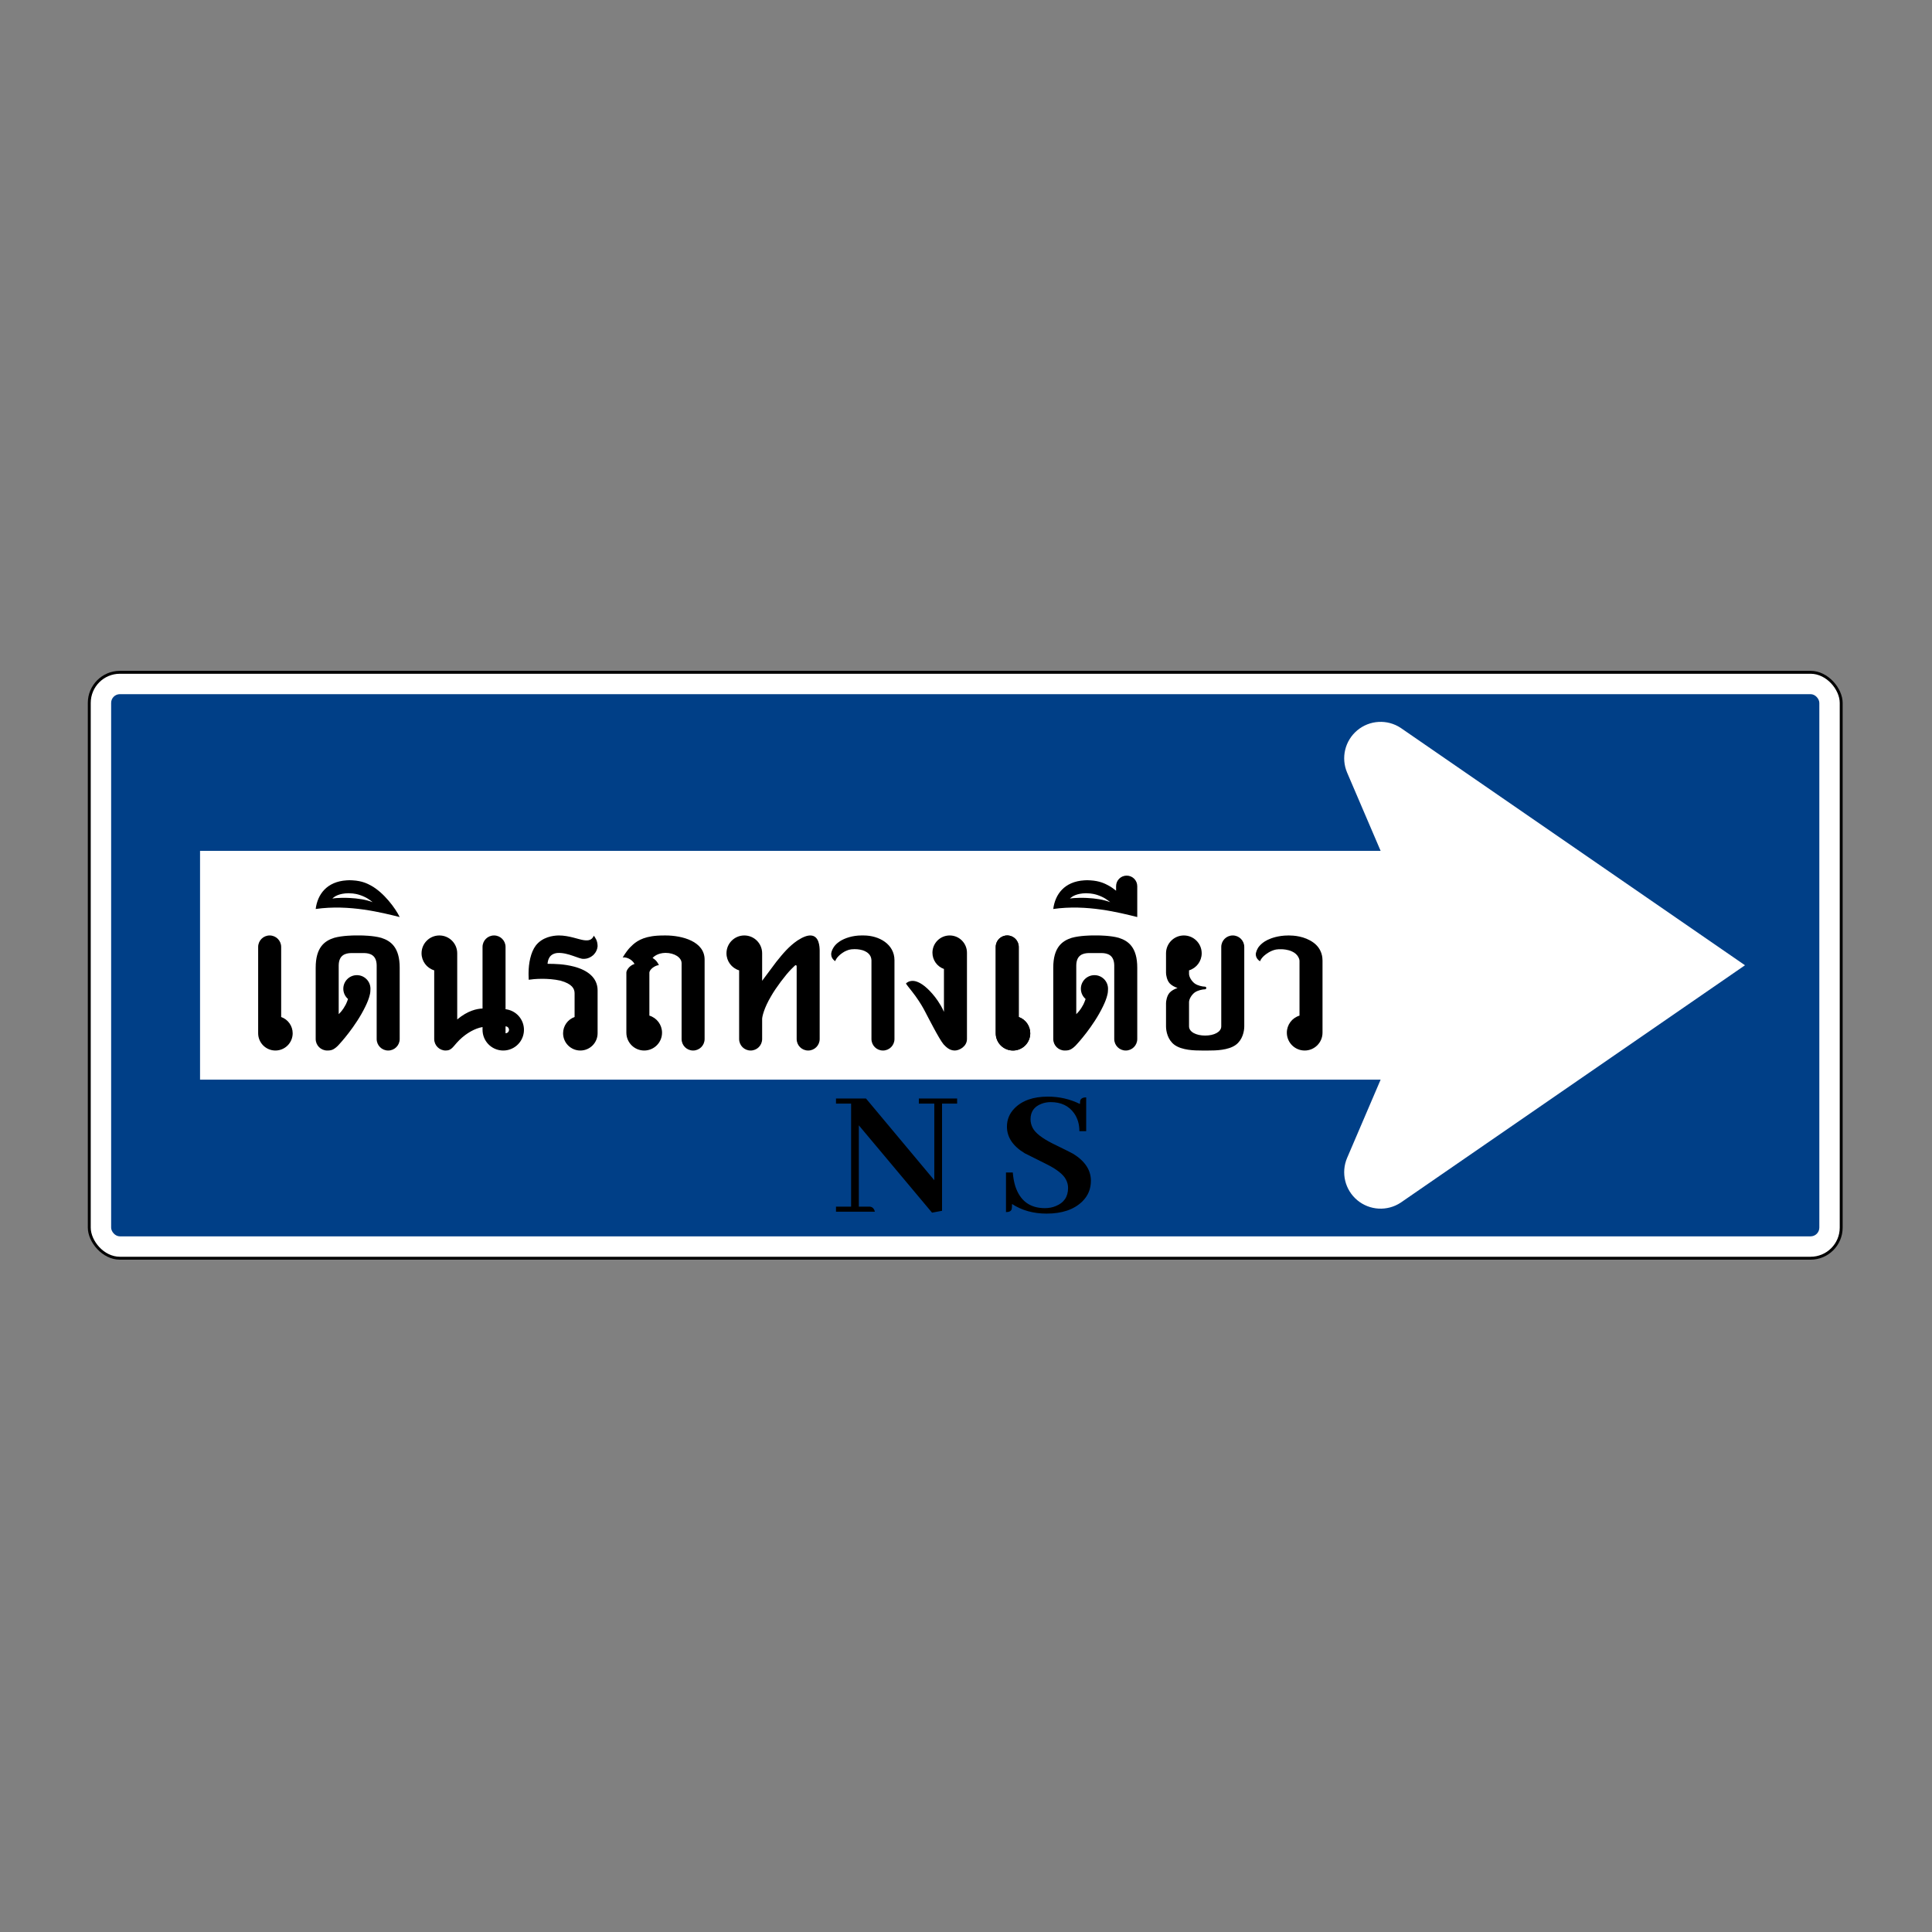 <svg xmlns="http://www.w3.org/2000/svg" xmlns:xlink="http://www.w3.org/1999/xlink" version="1.1" width="1000" height="1000" viewBox="0 0 1000 1000" xml:space="preserve">
<rect x="0" y="0" width="1000" height="1000" fill="#808080" stroke="none"/>
<desc>Created with Fabric.js 3.5.0</desc>
<defs>
</defs>
<rect x="0" y="0" width="100%" height="100%" fill="rgba(255,255,255,0)"/>
<g transform="matrix(0.943 0 0 0.943 499.981 499.993)" id="208511">
<g style="" vector-effect="non-scaling-stroke">
		<g transform="matrix(1 0 0 1 -0.4 -0.4)">
<rect style="stroke: none; stroke-width: 1; stroke-dasharray: none; stroke-linecap: butt; stroke-dashoffset: 0; stroke-linejoin: miter; stroke-miterlimit: 4; is-custom-font: none; font-file-url: none; fill: rgb(0,0,0); fill-rule: nonzero; opacity: 1;" x="-481.6" y="-161.6" rx="17.6" ry="17.6" width="963.2" height="323.2"/>
</g>
		<g transform="matrix(1 0 0 1 -0.4 -0.4)">
<rect style="stroke: none; stroke-width: 1; stroke-dasharray: none; stroke-linecap: butt; stroke-dashoffset: 0; stroke-linejoin: miter; stroke-miterlimit: 4; is-custom-font: none; font-file-url: none; fill: rgb(255,255,255); fill-rule: nonzero; opacity: 1;" x="-480" y="-160" rx="16" ry="16" width="960" height="320"/>
</g>
		<g transform="matrix(1 0 0 1 -0.4 -0.4)">
<rect style="stroke: none; stroke-width: 1; stroke-dasharray: none; stroke-linecap: butt; stroke-dashoffset: 0; stroke-linejoin: miter; stroke-miterlimit: 4; is-custom-font: none; font-file-url: none; fill: rgb(0,63,135); fill-rule: nonzero; opacity: 1;" x="-468.8" y="-148.8" rx="4.8" ry="4.8" width="937.6" height="297.6"/>
</g>
		<g transform="matrix(1 0 0 1 3.6 -0.399)">
<path style="stroke: none; stroke-width: 1; stroke-dasharray: none; stroke-linecap: butt; stroke-dashoffset: 0; stroke-linejoin: miter; stroke-miterlimit: 4; is-custom-font: none; font-file-url: none; fill: rgb(255,255,255); fill-rule: nonzero; opacity: 1;" transform=" translate(-485.6, -161.601)" d="M 909.6 161.602 L 720.623 31.311 C 713.252 26.446 703.562 26.992 696.783 32.653 C 690.004 38.315 687.741 47.753 691.216 55.873 L 709.6 98.803 L 61.6 98.803 L 61.6 224.402 L 709.6 224.402 L 691.216 267.327 C 687.74 275.448 690.003 284.886 696.782 290.549 C 703.561 296.211 713.252 296.757 720.623 291.891 L 909.6 161.602 Z" stroke-linecap="round"/>
</g>
		<g transform="matrix(1 0 0 1 -96.4 -1.6)">
<path style="stroke: none; stroke-width: 1; stroke-dasharray: none; stroke-linecap: butt; stroke-dashoffset: 0; stroke-linejoin: miter; stroke-miterlimit: 4; is-custom-font: none; font-file-url: none; fill: rgb(0,0,0); fill-rule: nonzero; opacity: 1;" transform=" translate(-385.599, -160.4)" d="M 99.811 145.242 C 96.312 145.242 93.495 148.059 93.495 151.558 L 93.495 198.926 C 93.495 201.439 94.493 203.848 96.27 205.625 C 98.046 207.402 100.456 208.4 102.969 208.4 C 105.481 208.4 107.891 207.402 109.668 205.625 C 111.444 203.848 112.442 201.439 112.442 198.926 C 112.437 194.916 109.907 191.343 106.126 190.006 L 106.126 151.558 C 106.126 148.059 103.31 145.242 99.811 145.242 L 99.811 145.242 z M 143.64 114.926 C 143.121 114.934 142.269 114.981 142.124 114.989 C 131.13 115.659 126.076 122.731 125.071 130.716 C 143.536 128.073 161.49 132.743 171.179 135.137 C 168.92 130.399 162.463 121.68 155.387 117.831 C 153.598 116.887 150.692 115.275 145.282 114.989 C 145.089 114.978 144.167 114.926 143.64 114.926 L 143.64 114.926 z M 143.071 122.063 C 146.734 122.121 148.531 122.813 149.299 123.036 C 152.963 124.252 154.919 125.818 156.334 126.989 C 152.701 125.545 148.217 124.886 143.45 124.652 C 142.111 124.581 136.807 124.481 134.229 124.994 C 135.377 123.808 137.832 122.174 143.071 122.063 L 143.071 122.063 z M 149.958 145.242 C 149.958 145.242 156.543 145.252 161.074 146.555 C 166.372 148.239 171.179 151.848 171.179 162.926 L 171.179 202.084 C 171.179 205.582 168.362 208.4 164.863 208.4 C 161.364 208.4 158.547 205.582 158.547 202.084 L 158.548 161.663 C 158.465 155.944 154.812 154.977 151.726 154.905 L 144.526 154.905 C 141.441 154.978 137.788 155.944 137.705 161.663 L 137.705 188.442 C 138.544 187.581 139.908 186.336 141.526 183.263 C 141.526 183.263 142.202 181.964 142.82 180.118 C 141.18 178.705 140.235 176.649 140.232 174.484 C 140.232 172.507 141.017 170.612 142.415 169.214 C 143.812 167.816 145.708 167.031 147.684 167.031 C 151.8 167.031 155.137 170.368 155.137 174.484 C 155.136 174.671 155.129 174.859 155.114 175.046 C 155.05 176.755 155.022 176.996 154.379 179.265 C 153.699 181.532 152.358 184.21 152.358 184.21 C 147.016 195.29 138.236 204.711 138.236 204.711 C 136.847 206.374 135.575 207.273 134.674 207.768 C 133.768 208.189 133.006 208.406 131.39 208.4 C 127.891 208.388 125.074 205.582 125.074 202.084 L 125.074 162.926 C 125.074 151.848 129.881 148.239 135.179 146.555 C 139.709 145.252 146.295 145.242 146.295 145.242 L 149.958 145.242 z M 192.968 145.242 C 187.562 145.242 183.179 149.624 183.179 155.031 C 183.183 159.339 186.003 163.139 190.126 164.39 L 190.126 202.083 C 190.126 205.582 192.943 208.4 196.442 208.4 C 198.045 208.369 199.193 208.005 200.863 206.063 C 203.367 203.081 204.74 201.725 207.179 199.873 C 208.276 199.1 212.1 196.29 216.652 195.515 L 216.652 197.031 C 216.652 203.056 221.352 208.034 227.366 208.381 C 233.381 208.727 238.622 204.322 239.314 198.338 C 240.006 192.353 235.91 186.868 229.975 185.832 L 229.284 185.726 L 229.284 151.558 C 229.284 148.059 226.467 145.242 222.968 145.242 C 219.469 145.242 216.652 148.059 216.652 151.558 L 216.652 185.347 C 213.509 185.457 208.495 186.514 202.758 191.347 L 202.758 155.031 C 202.758 149.624 198.375 145.242 192.968 145.242 L 192.968 145.242 z M 229.284 195.137 C 230.331 195.137 231.179 195.985 231.179 197.031 C 231.179 198.078 230.331 198.926 229.284 198.926 L 229.284 195.137 z M 279.812 175.305 L 279.812 198.926 C 279.812 204.158 275.571 208.4 270.339 208.4 C 265.106 208.4 260.865 204.158 260.865 198.926 C 260.871 194.916 263.4 191.343 267.181 190.006 L 267.181 177.01 C 267.187 174.475 265.859 171.838 259.412 170.038 C 252.402 168.483 244.879 169.09 242.006 169.558 C 241.894 167.909 241.918 165.768 241.918 165.768 C 241.94 160.658 243.048 154.536 245.871 150.8 C 249.44 146.174 255.186 145.272 258.541 145.242 C 264.223 145.252 269.385 147.466 272.297 147.831 C 274.886 148.202 276.716 147.747 277.74 145.381 C 278.537 146.553 279.783 147.957 279.812 151.179 C 279.543 154.347 277.286 156.143 277.286 156.143 C 274.727 158.333 272.12 158.088 272.12 158.088 C 269.561 158.234 263.818 154.587 257.922 154.842 C 253.093 155.242 252.505 158.989 252.339 160.801 C 256.802 160.849 261.222 160.901 266.941 162.358 C 274.376 164.348 279.751 168.428 279.812 175.305 L 279.812 175.305 z M 317.073 145.242 C 313.239 145.234 311.431 145.422 309.646 145.684 C 302.45 146.779 299.549 149.891 297.569 151.861 C 296.991 152.445 295.127 154.659 293.579 157.368 C 295.175 156.936 298.598 158.1 300.084 160.88 C 297.317 161.697 295.6 164.356 295.6 165.579 L 295.6 198.61 C 295.6 204.017 299.982 208.4 305.389 208.4 C 310.796 208.4 315.179 204.017 315.179 198.61 C 315.177 194.299 312.356 190.496 308.231 189.245 L 308.231 165.768 C 308.231 163.688 311.698 161.552 313.448 161.537 C 312.377 159.188 311.103 158.271 309.987 157.596 C 310.52 156.95 312.749 154.866 317.073 154.804 C 321.972 154.804 325.915 157.339 325.915 160.488 L 325.915 202.084 C 325.915 205.583 328.732 208.4 332.231 208.4 C 335.73 208.4 338.547 205.583 338.547 202.084 L 338.547 158.505 C 338.547 148.496 326.224 145.242 317.073 145.242 L 317.073 145.242 z M 360.337 145.242 C 354.93 145.242 350.547 149.624 350.547 155.031 C 350.547 159.342 353.369 163.145 357.495 164.396 L 357.495 202.084 C 357.495 205.583 360.311 208.4 363.81 208.4 L 363.81 208.4 C 367.309 208.4 370.126 205.583 370.126 202.084 L 370.126 190.968 C 370.181 189.761 371.086 185.223 375.052 178.551 C 377.605 174.025 382.993 166.871 386.092 163.747 C 386.31 163.527 387.423 162.428 387.961 161.916 C 388.086 161.795 388.167 161.717 388.315 161.631 C 388.483 161.542 388.617 161.534 388.732 161.6 C 388.841 161.657 389.068 161.779 389.073 162.168 L 389.073 202.084 C 389.073 205.583 391.89 208.4 395.389 208.4 C 398.888 208.4 401.704 205.583 401.704 202.084 L 401.704 153.453 C 401.65 151.58 401.539 145.267 396.557 145.242 C 394.808 145.269 392.692 145.948 389.49 148.021 C 384.807 151.246 381.604 155.081 377.856 159.768 L 370.126 170.126 L 370.126 155.031 C 370.126 149.625 365.743 145.242 360.337 145.242 L 360.337 145.242 z M 430.126 158.821 L 430.126 202.084 C 430.126 205.583 432.942 208.4 436.441 208.4 C 439.94 208.4 442.757 205.583 442.757 202.084 L 442.757 158.821 C 442.744 150.073 434.361 145.223 425.768 145.242 L 424.663 145.242 C 419.762 145.242 415.529 146.704 412.884 148.368 C 412.005 148.931 411.009 149.708 410.168 150.674 C 409.319 151.561 408.028 153.79 408.02 155.537 C 408.029 157.033 408.719 158 409.309 158.594 C 409.573 158.893 409.982 159.236 410.319 159.326 C 410.272 159.199 410.376 159 410.446 158.834 C 410.803 158.086 411.309 157.294 412.296 156.358 C 413.277 155.35 415.1 154.171 415.865 153.844 C 417.192 153.28 418.156 152.752 420.867 152.758 C 422.814 152.723 425.142 153.155 426.5 153.832 C 427.742 154.447 429.977 155.75 430.126 158.821 z M 473.073 145.242 C 478.305 145.242 482.547 149.483 482.547 154.716 L 482.547 202.084 C 482.547 206.152 478.401 208.398 475.852 208.4 C 472.749 208.39 470.879 206.196 469.662 204.951 C 467.238 202.076 460.867 189.467 459.507 186.926 C 458.635 185.237 457.006 182.281 454.252 178.463 C 453.59 177.55 451.55 174.88 450.26 173.297 C 449.536 172.322 449.289 172.094 449.073 171.579 C 449.454 171.17 450.75 170.162 452.736 170.177 C 453.632 170.188 454.541 170.345 455.945 170.972 C 456.958 171.417 458.739 172.434 460.82 174.395 C 462.464 175.917 464.603 178.273 466.492 181.052 C 467.63 182.802 468.722 184.395 469.915 187.179 L 469.915 163.637 C 466.134 162.3 463.604 158.727 463.599 154.716 C 463.599 149.483 467.841 145.242 473.073 145.242 z M 570.21 112.4 C 573.429 112.4 576.02 114.991 576.02 118.21 L 576.02 135.137 C 566.331 132.743 548.377 128.073 529.912 130.716 C 530.917 122.731 535.971 115.659 546.965 114.989 C 547.11 114.981 547.962 114.926 548.481 114.926 C 549.008 114.926 549.93 114.978 550.123 114.989 C 555.533 115.275 558.439 116.887 560.228 117.832 C 561.654 118.607 563.053 119.582 564.399 120.68 L 564.399 118.21 C 564.399 114.991 566.991 112.4 570.21 112.4 z M 547.912 122.063 C 542.674 122.174 540.218 123.808 539.07 124.994 C 541.648 124.481 546.952 124.581 548.291 124.652 C 553.059 124.886 557.542 125.545 561.175 126.989 C 559.76 125.818 557.804 124.252 554.14 123.036 C 553.372 122.813 551.575 122.122 547.912 122.063 L 547.912 122.063 z M 628.441 145.242 C 631.94 145.242 634.757 148.059 634.757 151.558 L 634.757 195.136 C 634.757 197.809 633.838 202.508 630.171 205.242 C 626.061 208.299 618.975 208.4 615.178 208.4 L 611.388 208.4 C 607.591 208.4 600.505 208.299 596.395 205.242 C 592.728 202.508 591.809 197.809 591.809 195.136 L 591.809 182.379 C 591.809 181.243 592.296 178.346 593.679 176.796 C 593.679 176.796 594.811 175.212 598.125 174.074 C 594.811 172.935 593.679 171.351 593.679 171.351 C 592.296 169.801 591.809 166.905 591.809 165.768 L 591.809 155.031 C 591.809 149.625 596.192 145.242 601.599 145.242 C 607.005 145.242 611.388 149.625 611.388 155.031 C 611.388 159.342 608.566 163.145 604.441 164.397 L 604.441 166.4 C 604.52 168.199 605.953 170.428 607.599 171.642 C 609.218 172.766 611.699 173.325 613.192 173.347 C 613.593 173.348 613.918 173.673 613.918 174.074 C 613.918 174.475 613.593 174.799 613.192 174.8 C 611.699 174.822 609.218 175.382 607.599 176.505 C 605.953 177.72 604.52 179.948 604.441 181.747 L 604.441 195.136 C 604.441 198.246 608.444 200.204 613.283 200.189 C 618.122 200.203 622.125 198.246 622.125 195.136 L 622.125 151.558 C 622.125 148.059 624.942 145.242 628.441 145.242 L 628.441 145.242 z M 677.704 159.01 L 677.704 198.61 C 677.704 204.017 673.321 208.4 667.915 208.4 C 662.508 208.4 658.125 204.017 658.125 198.61 C 658.125 194.299 660.947 190.496 665.073 189.245 L 665.073 159.01 C 665.056 158.532 664.468 155.602 661.005 154.046 C 658.677 152.946 656.075 152.828 655.27 152.808 C 652.605 152.74 651.571 153.017 649.965 153.642 C 647.355 154.746 645.574 156.382 644.938 157.059 C 643.879 158.27 643.682 158.739 643.472 159.39 C 643.092 159.301 641.067 157.913 641.073 155.537 C 641.073 155.537 641.12 154.089 642.247 152.152 C 642.435 151.846 643.307 150.527 644.875 149.322 C 646.166 148.314 648.305 147.052 651.885 146.114 C 653.538 145.73 655.691 145.246 659.199 145.242 C 661.812 145.264 667.756 145.544 672.778 149.196 C 677.675 152.811 677.683 157.739 677.704 159.01 z M 504.652 145.242 C 501.153 145.242 498.336 148.059 498.336 151.558 L 498.336 198.926 C 498.336 201.439 499.334 203.848 501.111 205.625 C 502.887 207.402 505.297 208.4 507.81 208.4 C 510.322 208.4 512.732 207.402 514.509 205.625 C 516.285 203.848 517.284 201.439 517.284 198.926 C 517.278 194.916 514.748 191.343 510.967 190.006 L 510.967 151.558 C 510.967 148.059 508.151 145.242 504.652 145.242 L 504.652 145.242 z" stroke-linecap="round"/>
</g>
		<g transform="matrix(1 0 0 1 55.178 14.821)">
<path style="stroke: none; stroke-width: 1; stroke-dasharray: none; stroke-linecap: butt; stroke-dashoffset: 0; stroke-linejoin: miter; stroke-miterlimit: 4; is-custom-font: none; font-file-url: none; fill: rgb(0,0,0); fill-rule: nonzero; opacity: 1;" transform=" translate(-537.178, -176.821)" d="M 504.652 145.242 C 501.153 145.242 498.336 148.059 498.336 151.558 L 498.336 198.926 C 498.336 201.439 499.334 203.848 501.111 205.625 C 502.887 207.402 505.297 208.4 507.81 208.4 C 510.322 208.4 512.732 207.402 514.509 205.625 C 516.285 203.848 517.284 201.439 517.284 198.926 C 517.278 194.916 514.748 191.343 510.967 190.006 L 510.967 151.558 C 510.967 148.059 508.151 145.242 504.652 145.242 L 504.652 145.242 z M 554.799 145.242 C 554.799 145.242 561.384 145.252 565.915 146.555 C 571.213 148.239 576.02 151.848 576.02 162.926 L 576.02 202.084 C 576.02 205.582 573.203 208.4 569.704 208.4 C 566.205 208.4 563.388 205.582 563.388 202.084 L 563.389 161.663 C 563.306 155.944 559.653 154.977 556.567 154.905 L 549.367 154.905 C 546.282 154.978 542.629 155.944 542.546 161.663 L 542.546 188.442 C 543.385 187.581 544.749 186.336 546.367 183.263 C 546.367 183.263 547.043 181.964 547.661 180.118 C 546.021 178.705 545.076 176.649 545.073 174.484 C 545.073 172.507 545.858 170.612 547.256 169.214 C 548.653 167.816 550.549 167.031 552.526 167.031 C 556.641 167.031 559.978 170.368 559.978 174.484 C 559.978 174.671 559.97 174.859 559.956 175.046 C 559.891 176.755 559.864 176.996 559.221 179.265 C 558.54 181.532 557.199 184.21 557.199 184.21 C 551.857 195.29 543.077 204.711 543.077 204.711 C 541.688 206.374 540.417 207.273 539.515 207.768 C 538.61 208.189 537.848 208.406 536.231 208.4 C 532.732 208.388 529.915 205.582 529.915 202.084 L 529.915 162.926 C 529.915 151.848 534.723 148.239 540.02 146.555 C 544.551 145.252 551.136 145.242 551.136 145.242 L 554.799 145.242 z" stroke-linecap="round"/>
</g>
</g>
</g>
<g transform="matrix(1 0 0 1 500 595.773)" style="" id="41279">
		
<path xml:space="preserve" font-family="Abhaya Libre" font-size="100" font-style="normal" font-weight="bold" style="stroke: none; stroke-width: 1; stroke-dasharray: none; stroke-linecap: butt; stroke-dashoffset: 0; stroke-linejoin: miter; stroke-miterlimit: 4; is-custom-font: none; font-file-url: none; fill: rgb(0,0,0); fill-rule: nonzero; opacity: 1; white-space: pre;" d="M-24.41-27.18L-24.41-24.54L-16.41-24.54L-16.41 15.11L-51.76-27.18L-67.29-27.18L-67.29-24.54L-59.47-24.54L-59.47 28.78L-67.29 28.78L-67.29 31.41L-47.17 31.41Q-47.75 28.97-49.80 28.78L-49.80 28.78L-55.47 28.78L-55.47-13.31L-17.58 31.90L-12.40 30.93L-12.40-24.54L-4.59-24.54L-4.59-27.18L-24.41-27.18ZM64.65 15.40L64.65 15.40Q64.65 7.10 55.47 1.43L55.47 1.43Q54.10 0.65 44.92-3.84L44.92-3.84Q36.52-8.04 34.47-12.04L34.47-12.04Q33.40-14.19 33.40-16.44L33.40-16.44Q33.40-22.30 39.06-24.45L39.06-24.45Q41.31-25.32 43.85-25.32L43.85-25.32Q51.86-25.32 55.96-19.56L55.96-19.56Q58.69-15.66 58.69-10.29L58.69-10.29L62.21-10.29L62.21-27.77Q59.47-27.77 59.08-25.91L59.08-25.91Q58.98-25.23 58.98-24.35L58.98-24.35Q51.27-28.16 42.38-28.16L42.38-28.16Q31.05-28.16 25.10-22.10L25.10-22.10Q21.19-18.10 21.19-12.63L21.19-12.63Q21.19-4.43 30.37 1.14L30.37 1.14Q31.84 1.92 41.11 6.51L41.11 6.51Q49.71 10.71 51.76 14.81L51.76 14.81Q52.83 16.86 52.83 19.11L52.83 19.11Q52.83 25.95 46.48 28.48L46.48 28.48Q43.95 29.56 40.82 29.56L40.82 29.56Q29.20 29.56 25.49 18.13L25.49 18.13Q24.51 14.91 24.22 11.10L24.22 11.10L20.70 11.10L20.70 31.61Q23.14 31.61 23.63 30.14L23.63 30.14Q23.83 29.27 23.83 27.41L23.83 27.41Q31.45 32.39 41.70 32.39L41.70 32.39Q53.71 32.39 60.16 26.14L60.16 26.14Q64.65 21.75 64.65 15.40Z"/></g>
</svg>